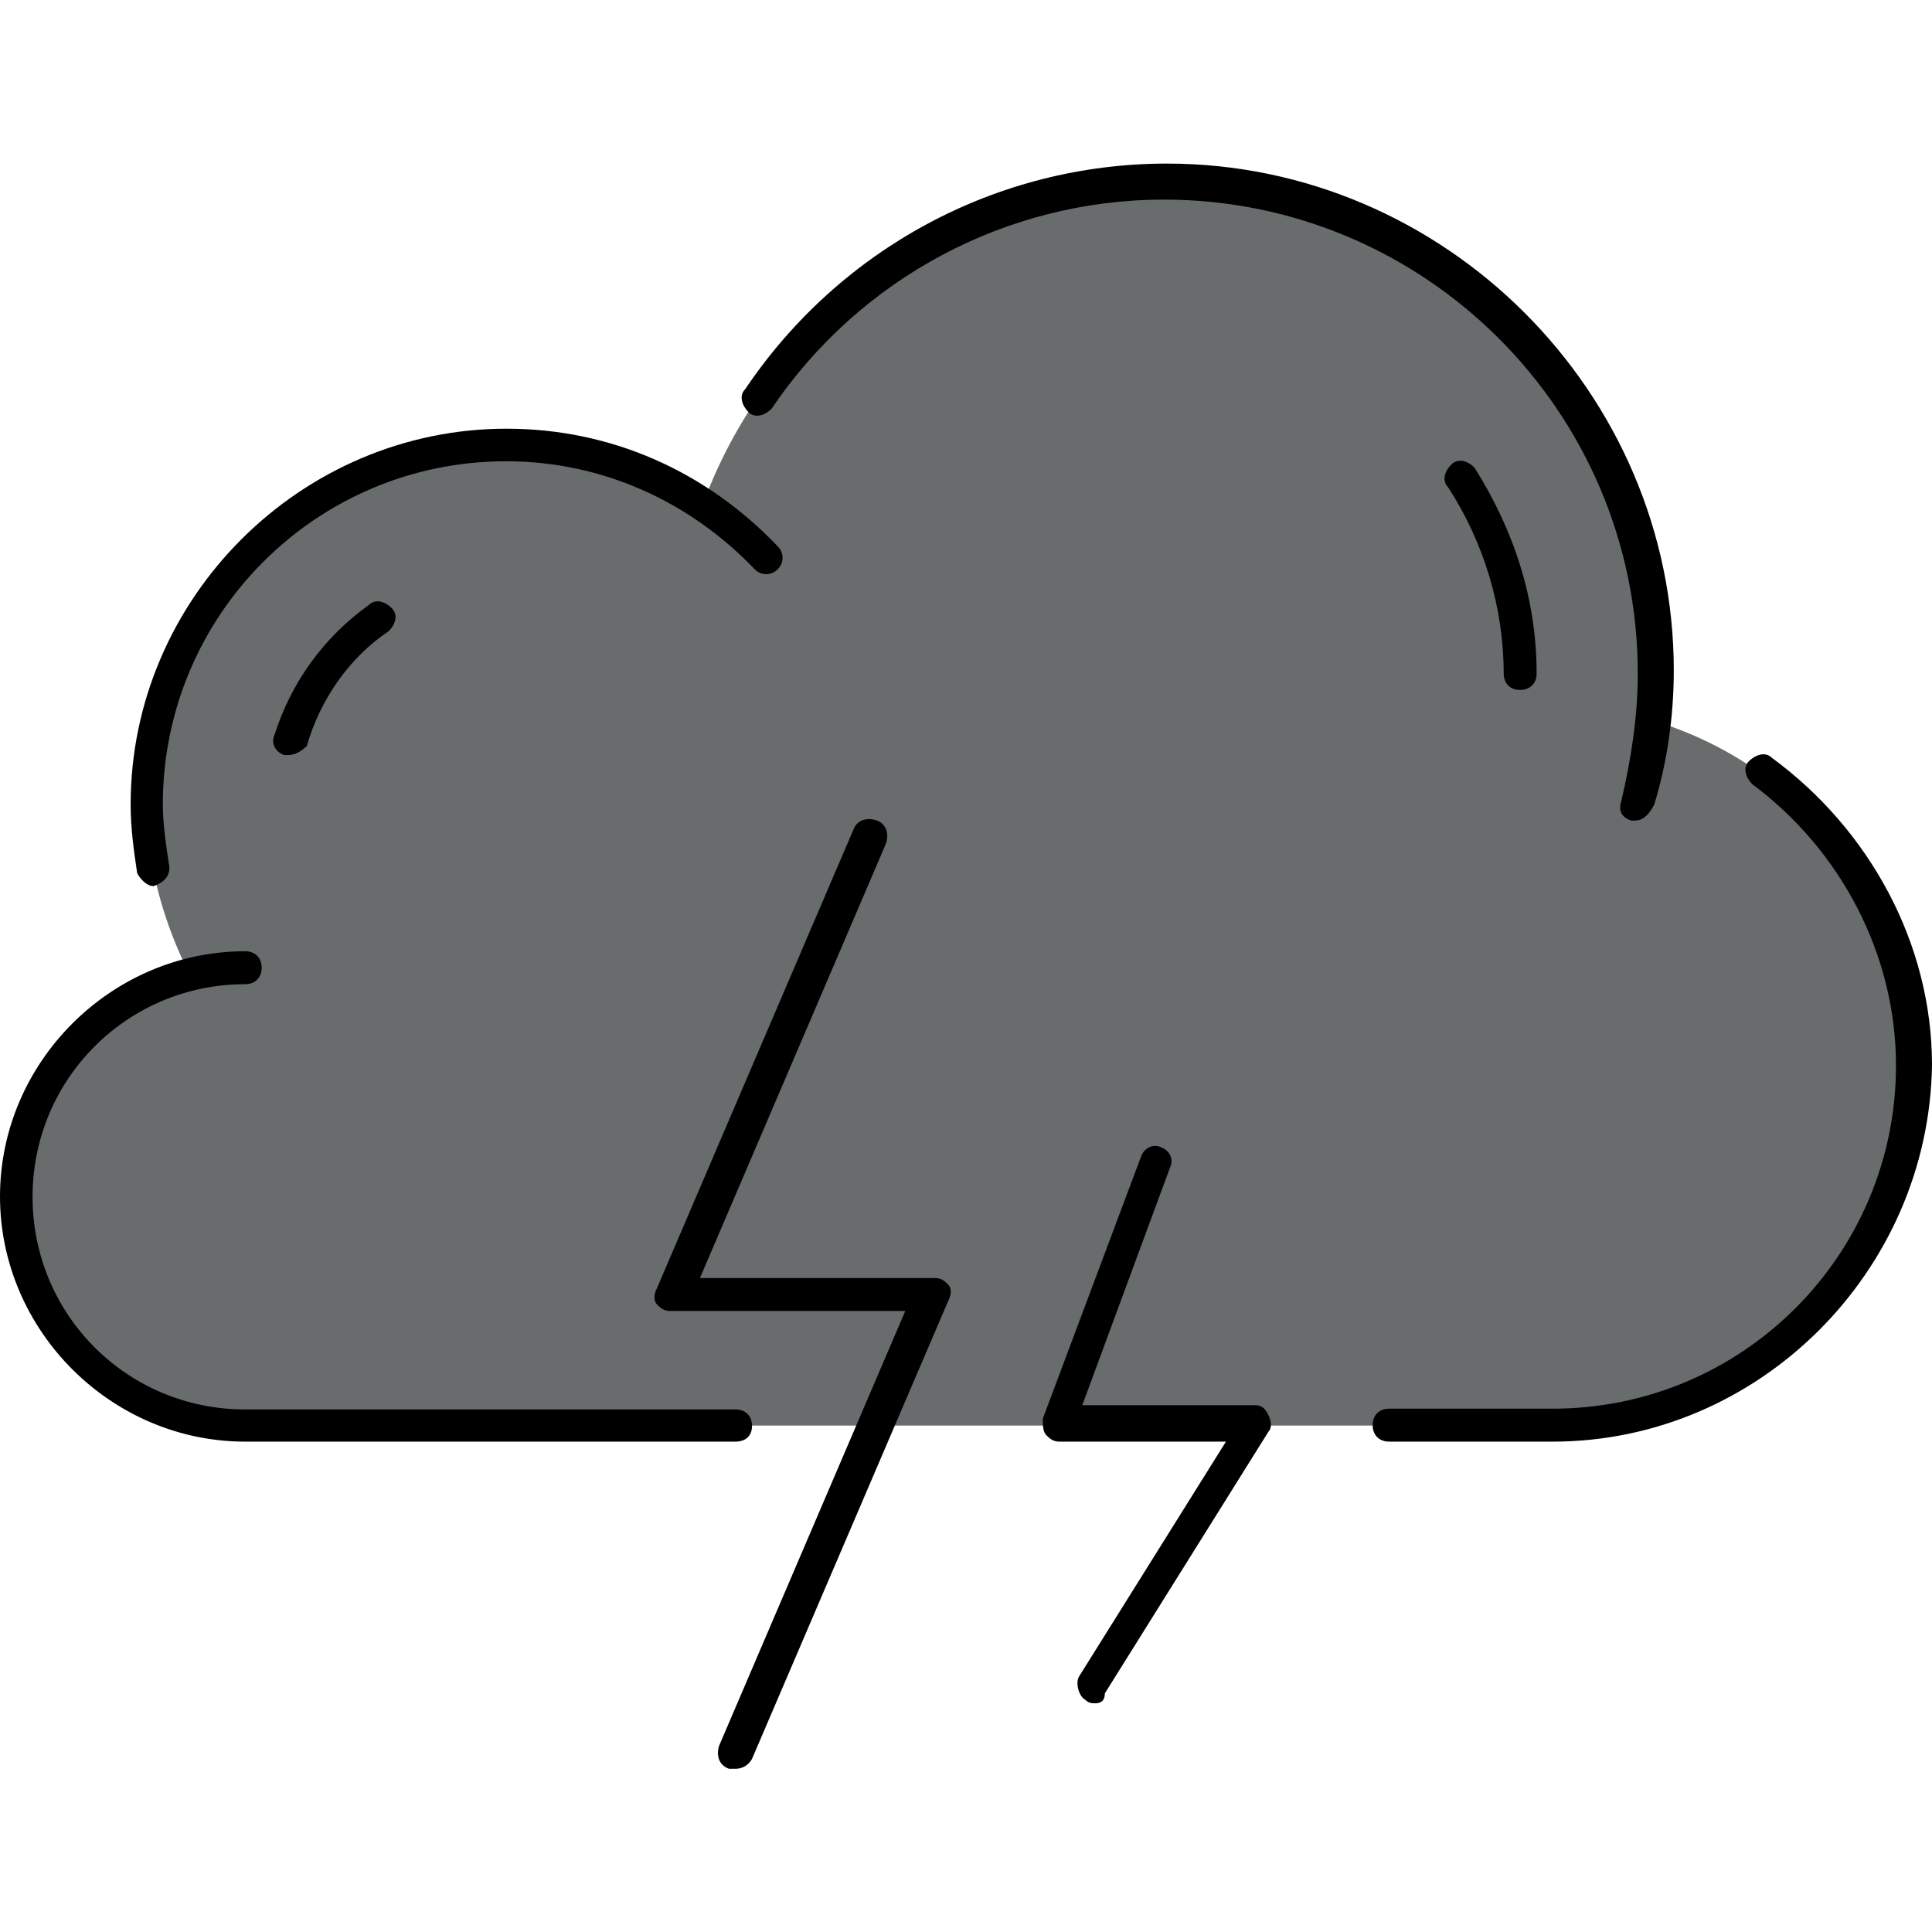 <?xml version="1.0" encoding="utf-8"?>
<!-- Generator: Adobe Illustrator 25.0.0, SVG Export Plug-In . SVG Version: 6.00 Build 0)  -->
<svg version="1.1" id="Layer_1" xmlns="http://www.w3.org/2000/svg" xmlns:xlink="http://www.w3.org/1999/xlink" x="0px" y="0px"
	 viewBox="0 0 504.3 504.3" style="enable-background:new 0 0 504.3 504.3;" xml:space="preserve">
<style type="text/css">
	.st0{fill:#686C6D;}
</style>
<path class="st0" d="M430.1,187.7c39.3,11.1,69.1,46.9,69.1,90.5c0,52.1-41.8,93.9-93.9,93.9H64c-33.3,0-59.7-26.5-59.7-59.7
	c0-28.2,19.6-51.2,45.2-58c-6.8-13.7-11.1-28.2-11.1-44.4c0-52.1,41.8-93.9,93.9-93.9c18.8,0,35.8,5.1,51.2,15.4
	c17.9-48.6,64.9-83.6,119.5-83.6c70.8,0,128,57.2,128,128C430.9,180.1,430.9,183.5,430.1,187.7"/>
<path d="M192,461.7c-0.9,0-0.9,0-1.7,0c-2.6-0.9-3.4-3.4-2.6-6l48.6-113.5h-61.4c-1.7,0-2.6-0.9-3.4-1.7c-0.9-0.9-0.9-2.6,0-4.3
	l51.2-119.5c0.9-2.6,3.4-3.4,6-2.6c2.6,0.9,3.4,3.4,2.6,6l-48.6,113.5h61.4c1.7,0,2.6,0.9,3.4,1.7c0.9,0.9,0.9,2.6,0,4.3
	l-51.2,119.5C195.4,460.8,193.7,461.7,192,461.7z M285.9,444.6c-0.9,0-1.7,0-2.6-0.9c-1.7-0.9-2.6-4.3-1.7-6l38.4-61.4h-43.5
	c-1.7,0-2.6-0.9-3.4-1.7c-0.9-0.9-0.9-2.6-0.9-4.3l25.6-68.3c0.9-2.6,3.4-3.4,5.1-2.6c2.6,0.9,3.4,3.4,2.6,5.1l-23,62.3h45.2
	c1.7,0,2.6,0.9,3.4,2.6s0.9,3.4,0,4.3L288.4,442C288.4,443.7,287.6,444.6,285.9,444.6z M405.3,376.3h-42.7c-2.6,0-4.3-1.7-4.3-4.3
	s1.7-4.3,4.3-4.3h42.7c49.5,0,89.6-40.1,89.6-89.6c0-29-14.5-56.3-37.5-73.4c-1.7-1.7-2.6-4.3-0.9-6s4.3-2.6,6-0.9
	c25.6,18.8,41.8,48.6,41.8,80.2C503.5,331.9,459.1,376.3,405.3,376.3z M192,376.3H64c-35,0-64-29-64-64s29-64,64-64
	c2.6,0,4.3,1.7,4.3,4.3s-1.7,4.3-4.3,4.3c-30.7,0-55.5,24.7-55.5,55.5s24.7,55.5,55.5,55.5h128c2.6,0,4.3,1.7,4.3,4.3
	S194.6,376.3,192,376.3z M40.1,231.3c-1.7,0-3.4-1.7-4.3-3.4c-0.9-6-1.7-11.9-1.7-17.9c0-53.8,44.4-98.1,98.1-98.1
	c27.3,0,52.1,11.1,70.8,30.7c1.7,1.7,1.7,4.3,0,6s-4.3,1.7-6,0c-17.1-17.9-40.1-28.2-64.9-28.2c-49.5,0-89.6,40.1-89.6,89.6
	c0,5.1,0.9,11.1,1.7,16.2C44.4,228.7,42.7,230.4,40.1,231.3L40.1,231.3z M426.7,214.2h-0.9c-2.6-0.9-3.4-2.6-2.6-5.1
	c2.6-11.1,4.3-22.2,4.3-33.3c0-68.3-55.5-123.7-123.7-123.7c-41,0-79.4,20.5-102.4,54.6c-1.7,1.7-4.3,2.6-6,0.9s-2.6-4.3-0.9-6
	c24.7-36.7,65.7-58.9,110.1-58.9c72.5,0,132.3,59.7,132.3,132.3c0,11.9-1.7,23.9-5.1,35C430.1,213.3,428.4,214.2,426.7,214.2z
	 M75.1,197.1h-0.9c-2.6-0.9-3.4-3.4-2.6-5.1c4.3-13.7,12.8-25.6,24.7-34.1c1.7-1.7,4.3-0.9,6,0.9c1.7,1.7,0.9,4.3-0.9,6
	c-10.2,6.8-17.9,17.9-21.3,29.9C78.5,196.3,76.8,197.1,75.1,197.1z M396.8,180.1c-2.6,0-4.3-1.7-4.3-4.3c0-17.1-5.1-34.1-14.5-48.6
	c-1.7-1.7-0.9-4.3,0.9-6c1.7-1.7,4.3-0.9,6,0.9c10.2,16.2,16.2,34.1,16.2,53.8C401.1,178.3,399.4,180.1,396.8,180.1z"/>
</svg>

